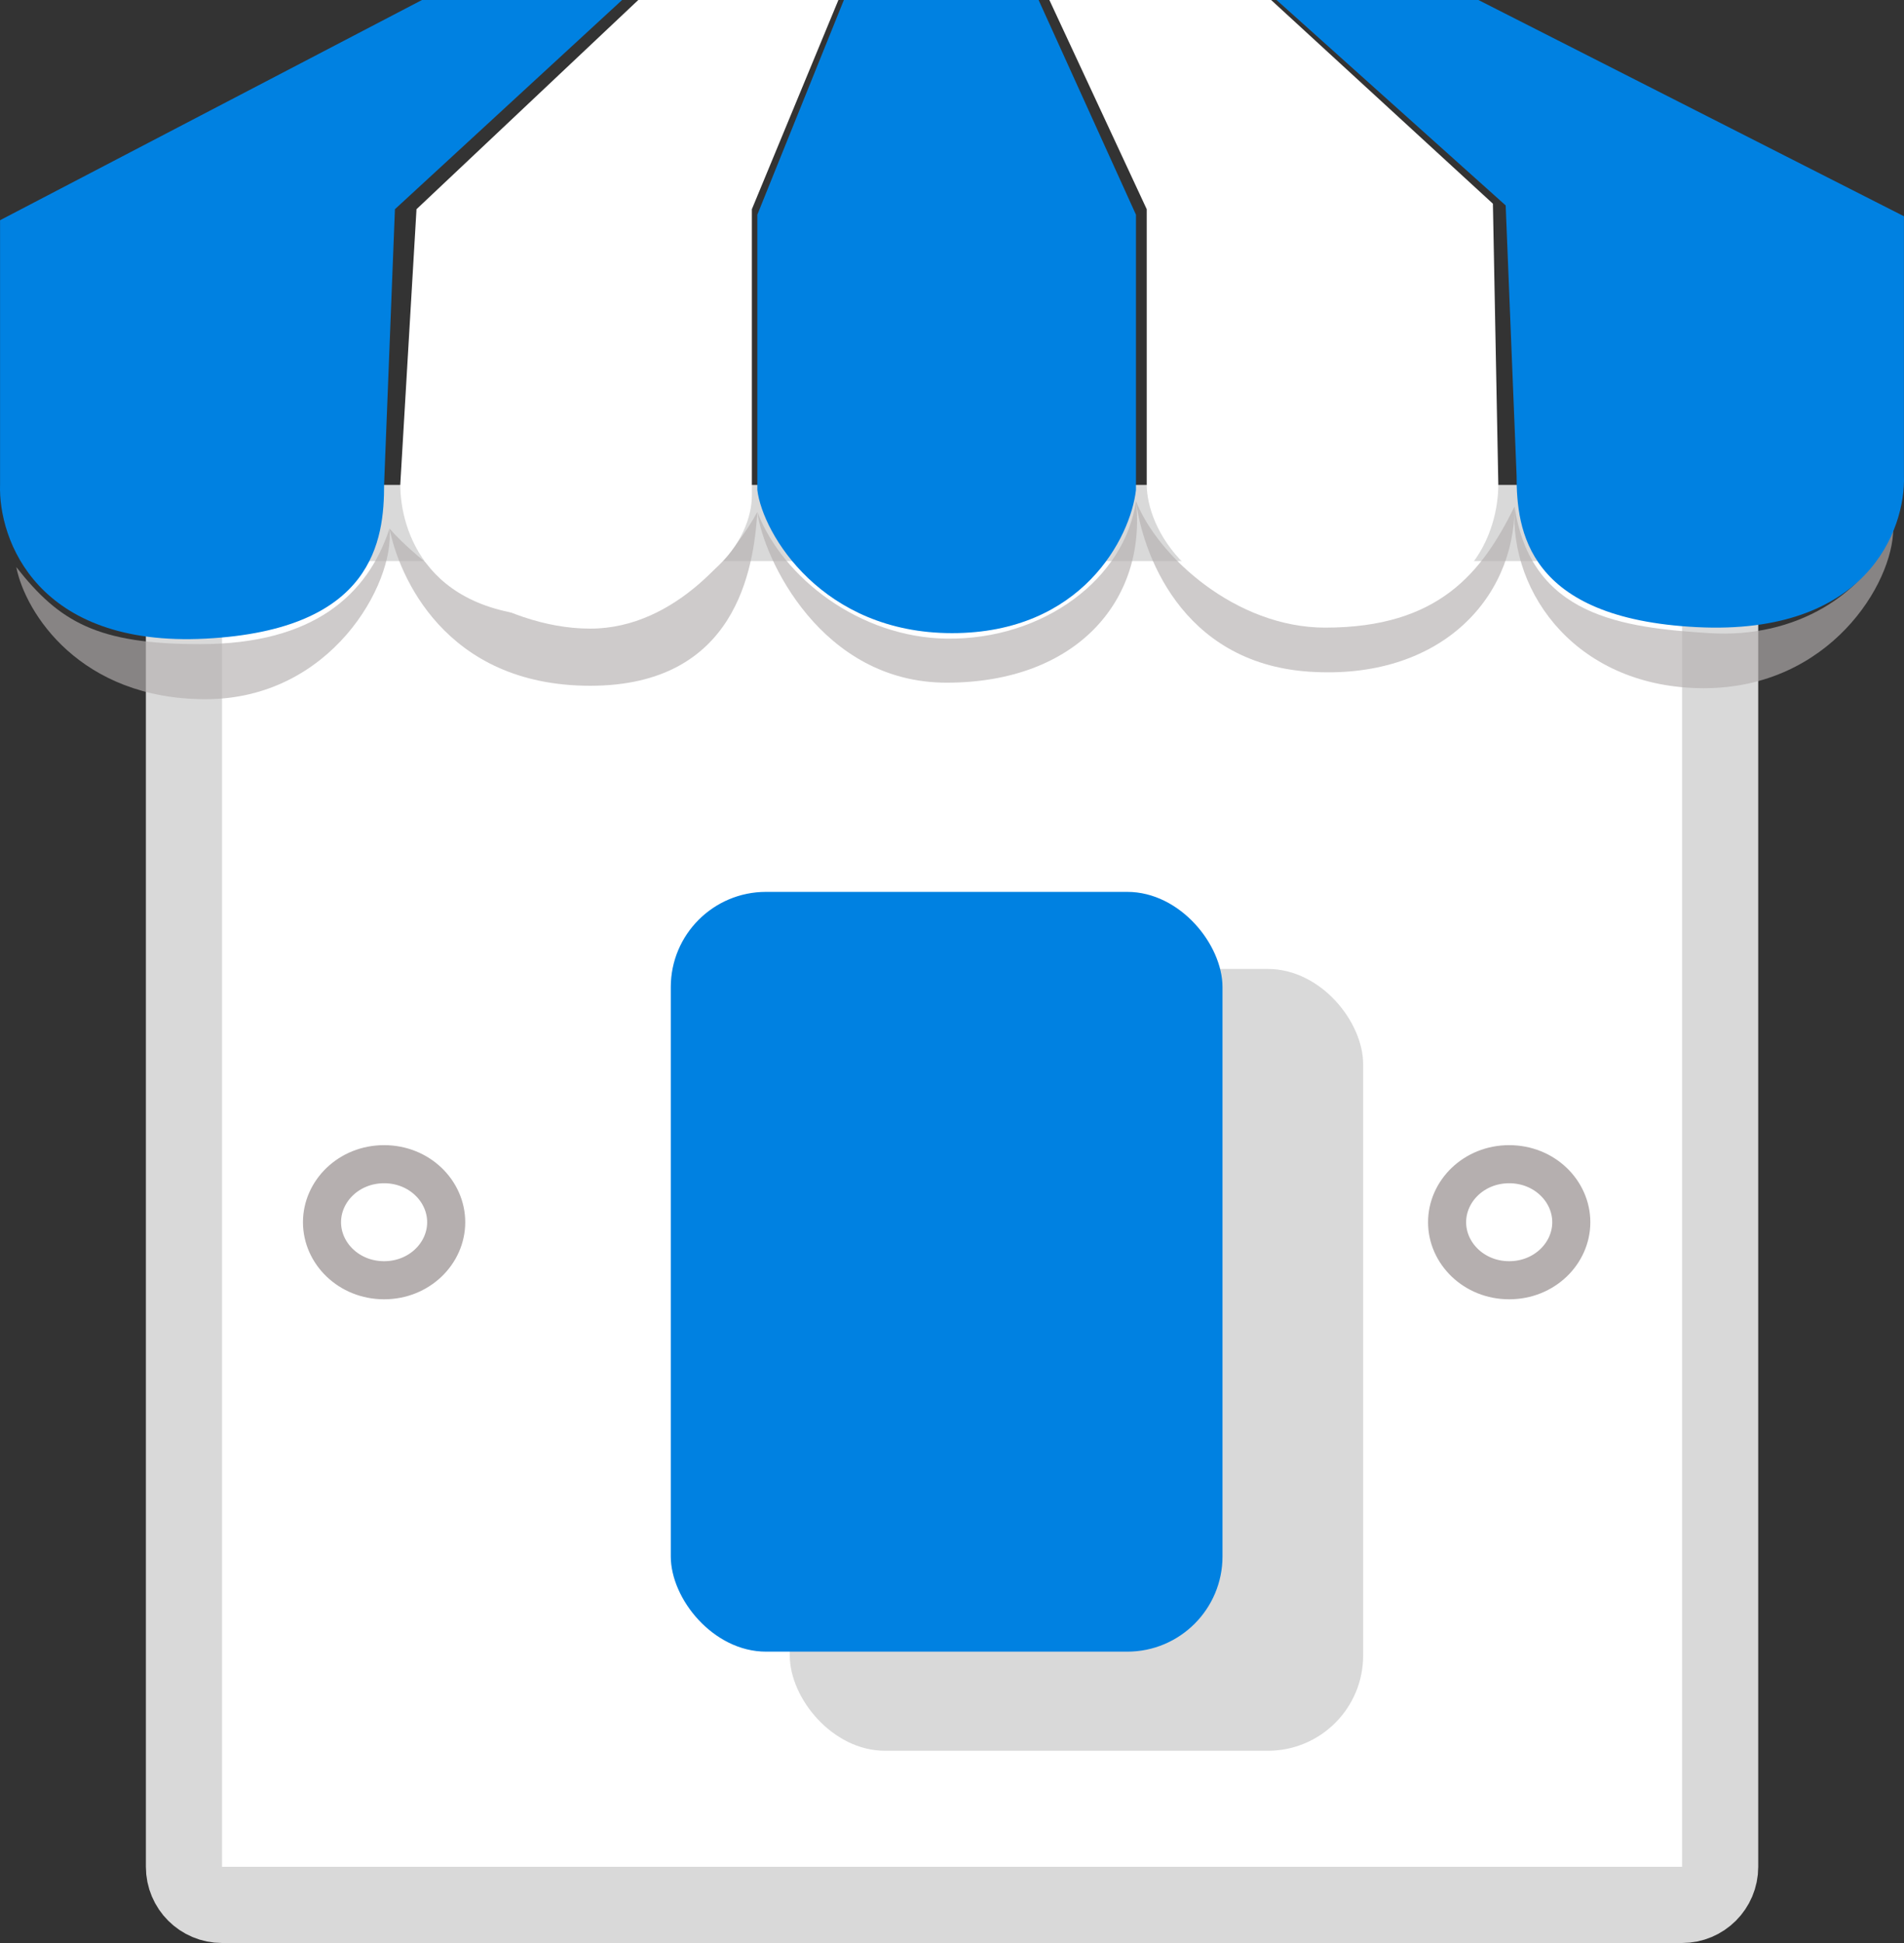 <svg width="100" height="102" viewBox="0 0 100 102" fill="none" xmlns="http://www.w3.org/2000/svg">
<rect x="0" y="0" width="100" height="102" fill="#333333" stroke="none"/>
<path d="M90.344 98V29.456C90.344 28.352 89.448 27.456 88.344 27.456H11.662C10.557 27.456 9.662 28.352 9.662 29.456V98C9.662 99.105 10.557 100 11.662 100H88.344C89.448 100 90.344 99.105 90.344 98Z" fill="white" stroke="#D9D9D9" stroke-width="4"/>
<path d="M31 33C26.171 33 21.783 29.287 20.457 27.745C20.931 30.154 23.329 36 31 36C38.67 36 39.586 29.865 39.776 26.878C38.734 28.805 35.551 33 31 33Z" fill="#B4B0B0" fill-opacity="0.65"/>
<path d="M10.514 33.815C5.117 33.815 3.128 32.659 0.855 29.769C1.329 32.177 4.207 36.705 10.798 36.705C17.389 36.705 20.742 30.636 20.457 27.746C19.321 31.214 16.48 33.815 10.514 33.815Z" fill="#B4B0B0" fill-opacity="0.65"/>
<path d="M49.719 33.526C45.168 33.466 41.114 30.347 39.776 26.879C40.099 29.313 43.128 35.838 49.719 35.838C56.555 35.838 60.23 31.503 59.662 26.301C59.094 30.347 54.832 33.594 49.719 33.526Z" fill="#B4B0B0" fill-opacity="0.65"/>
<path d="M69.602 32.948C64.897 32.948 60.795 29.191 59.662 26.301C59.984 28.876 61.952 34.798 68.75 35.26C75.548 35.722 79.546 31.503 79.546 26.589C77.838 30.058 75.568 32.948 69.602 32.948Z" fill="#B4B0B0" fill-opacity="0.65"/>
<path d="M89.776 33.237C85.234 32.948 80.401 32.37 79.548 26.589C79.264 31.214 82.901 36.127 89.492 36.127C96.082 36.127 99.435 30.636 99.435 27.745C98.014 31.214 94.321 33.526 89.776 33.237Z" fill="#B4B0B0" fill-opacity="0.65"/>
<path d="M60.227 10.983L55.114 0H66.761L78.409 10.694L78.693 25.433C78.693 27.746 77.386 32.601 69.886 32.37C62.386 32.139 60.227 27.649 60.227 25.433V10.983Z" fill="white"/>
<path d="M39.489 10.983L44.034 0H33.523L21.875 10.983L21.023 25.433C21.023 27.746 22.33 32.601 29.83 32.37C37.33 32.139 39.489 28.227 39.489 26.012V10.983Z" fill="white"/>
<path d="M22.162 0H32.673L20.742 10.983L20.174 25.433C20.174 28.324 19.662 33.064 10.799 33.526C1.935 33.988 -0.092 28.324 0.003 25.433V11.561L22.162 0Z" fill="#0081E1"/>
<path d="M99.997 11.352L77.647 0H72.346H67.046L79.08 10.785L79.653 24.975C79.653 27.813 80.169 32.468 89.109 32.922C98.048 33.376 100.092 27.813 99.997 24.975V11.352Z" fill="#0081E1"/>
<path d="M44.321 0L39.776 11.272V25.723C40.06 28.035 43.185 33.237 50.003 33.237C56.821 33.237 59.378 28.227 59.662 25.723V11.272L54.548 0H44.321Z" fill="#0081E1"/>
<path d="M23.435 64.162C23.435 65.796 22.024 67.208 20.174 67.208C18.323 67.208 16.912 65.796 16.912 64.162C16.912 62.528 18.323 61.116 20.174 61.116C22.024 61.116 23.435 62.528 23.435 64.162Z" fill="white" stroke="#B5AFAF" stroke-width="2"/>
<path d="M82.526 64.162C82.526 65.796 81.115 67.208 79.264 67.208C77.414 67.208 76.003 65.796 76.003 64.162C76.003 62.528 77.414 61.116 79.264 61.116C81.115 61.116 82.526 62.528 82.526 64.162Z" fill="white" stroke="#B5AFAF" stroke-width="2"/>
<rect x="41.48" y="50.867" width="30.114" height="41.041" rx="5" fill="#D9D9D9"/>
<rect x="35.23" y="46.821" width="28.977" height="39.884" rx="5" fill="#0081E1"/>
</svg>

